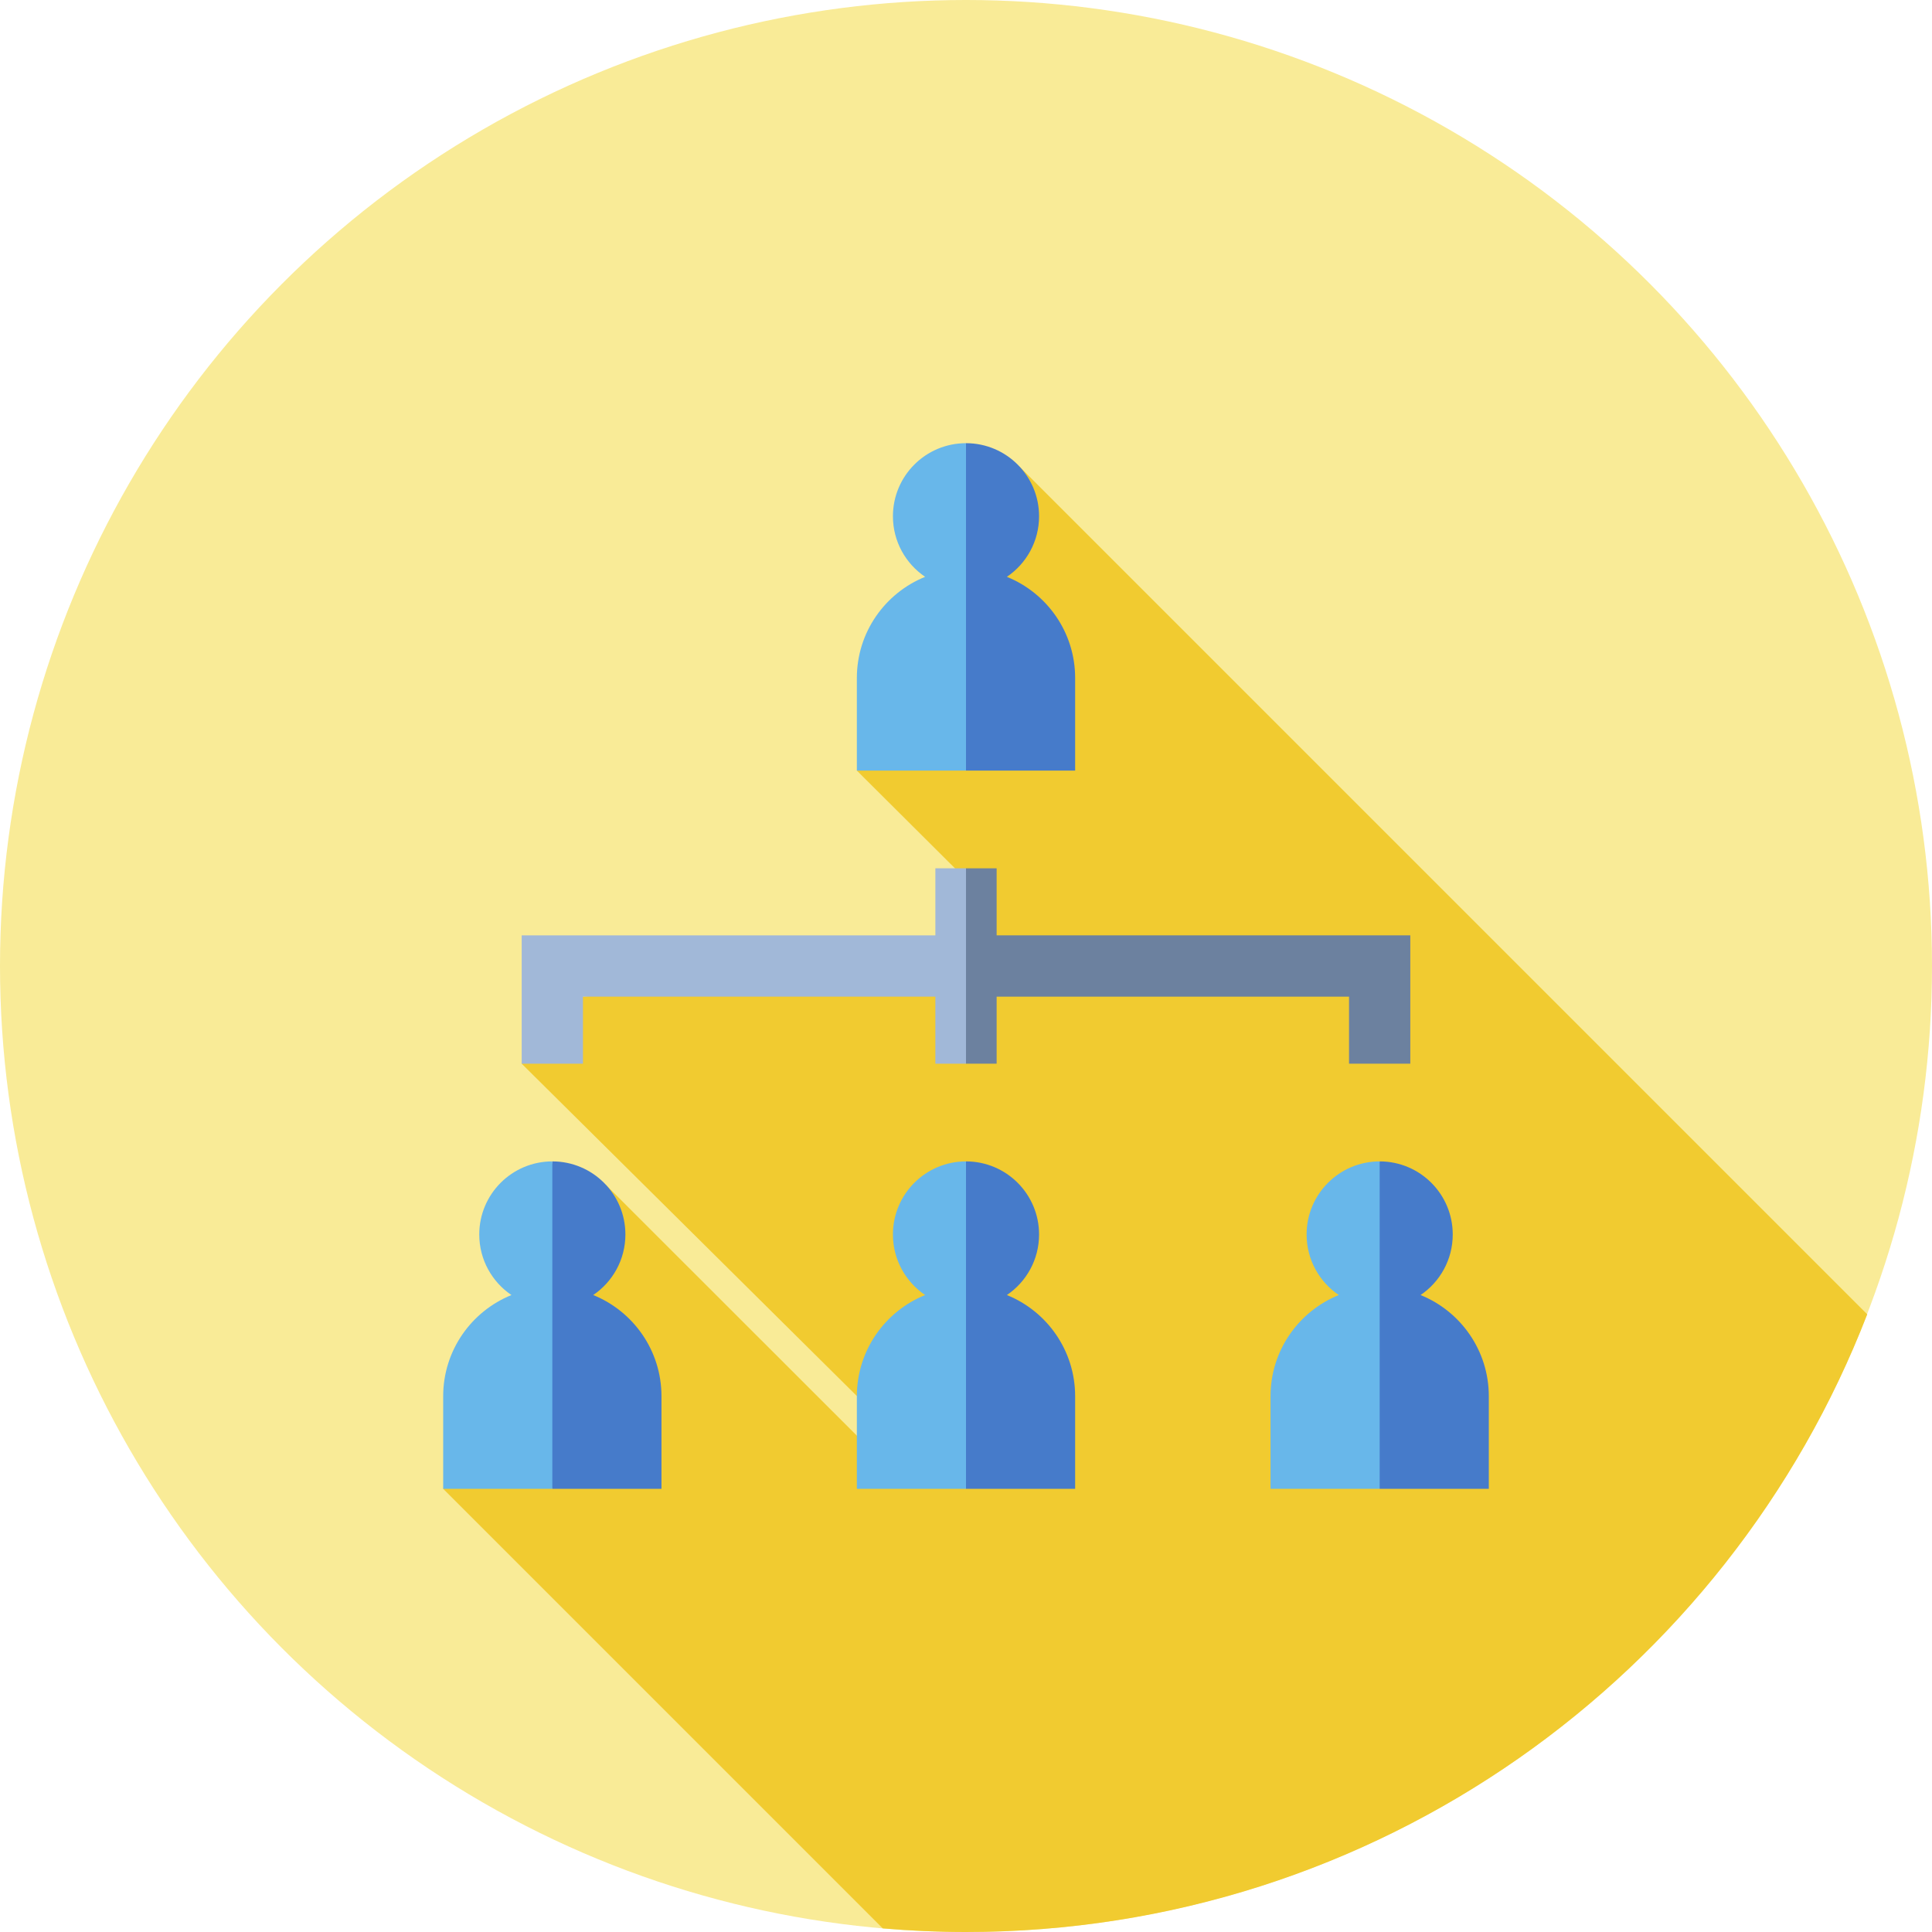 <?xml version="1.0" encoding="iso-8859-1"?>
<!-- Generator: Adobe Illustrator 19.0.0, SVG Export Plug-In . SVG Version: 6.00 Build 0)  -->
<svg version="1.1" id="Capa_1" xmlns="http://www.w3.org/2000/svg" xmlns:xlink="http://www.w3.org/1999/xlink" x="0px" y="0px"
	 viewBox="0 0 512 512" style="enable-background:new 0 0 512 512;" xml:space="preserve">
<circle style="fill:#F9EB97;" cx="256" cy="256" r="256"/>
<path style="fill:#F1CB30;" d="M494.835,348.311L270.169,123.644l-43.092,80.573l26,25.891L249.833,256l-95.342,8.118
	l-16.236,17.773l97.715,96.889l-8.894,1.686l-66.535-66.488l-43.093,80.573l116.493,116.493C241.214,511.665,248.567,512,256,512
	C364.836,512,457.796,444.075,494.835,348.311z"/>
<polygon style="fill:#6C819F;" points="264.118,247.882 264.118,230.109 256,230.109 250.584,256 256,281.891 264.118,281.891 
	264.118,264.118 357.509,264.118 357.509,281.891 373.745,281.891 373.745,247.882 "/>
<polygon style="fill:#A1B8D8;" points="247.882,230.109 247.882,247.882 138.255,247.882 138.255,281.891 154.491,281.891 
	154.491,264.118 247.882,264.118 247.882,281.891 256,281.891 256,230.109 "/>
<path style="fill:#467BCA;" d="M284.924,394.551v-24.533c0-12.142-7.486-22.531-18.091-26.819c5.147-3.48,8.531-9.371,8.531-16.053
	c0-10.695-8.67-19.364-19.364-19.364l-10.833,59.166L256,394.551H284.924z"/>
<path style="fill:#68B7EA;" d="M236.636,327.147c0,6.681,3.384,12.572,8.531,16.053c-10.605,4.288-18.091,14.676-18.091,26.819
	v24.533H256v-86.769C245.305,307.782,236.636,316.452,236.636,327.147z"/>
<path style="fill:#467BCA;" d="M175.297,394.551v-24.533c0-12.142-7.486-22.531-18.091-26.819c5.147-3.48,8.531-9.371,8.531-16.053
	c0-10.695-8.67-19.364-19.364-19.364l-10.833,59.166l10.833,27.602h28.924V394.551z"/>
<path style="fill:#68B7EA;" d="M127.009,327.147c0,6.681,3.384,12.572,8.531,16.053c-10.605,4.288-18.091,14.676-18.091,26.819
	v24.533h28.924v-86.769C135.678,307.782,127.009,316.452,127.009,327.147z"/>
<path style="fill:#467BCA;" d="M394.551,394.551v-24.533c0-12.142-7.486-22.531-18.091-26.819c5.147-3.48,8.531-9.371,8.531-16.053
	c0-10.695-8.67-19.364-19.364-19.364l-10.833,59.166l10.833,27.602h28.924V394.551z"/>
<path style="fill:#68B7EA;" d="M346.263,327.147c0,6.681,3.384,12.572,8.531,16.053c-10.605,4.288-18.091,14.676-18.091,26.819
	v24.533h28.924v-86.769C354.933,307.782,346.263,316.452,346.263,327.147z"/>
<path style="fill:#467BCA;" d="M284.924,204.218v-24.533c0-12.142-7.486-22.531-18.091-26.819c5.147-3.48,8.531-9.371,8.531-16.053
	c0-10.695-8.67-19.364-19.364-19.364l-10.833,59.166L256,204.218H284.924z"/>
<path style="fill:#68B7EA;" d="M236.636,136.813c0,6.681,3.384,12.572,8.531,16.053c-10.605,4.288-18.091,14.676-18.091,26.819
	v24.533H256v-86.769C245.305,117.449,236.636,126.119,236.636,136.813z"/>
<g>
</g>
<g>
</g>
<g>
</g>
<g>
</g>
<g>
</g>
<g>
</g>
<g>
</g>
<g>
</g>
<g>
</g>
<g>
</g>
<g>
</g>
<g>
</g>
<g>
</g>
<g>
</g>
<g>
</g>
</svg>

